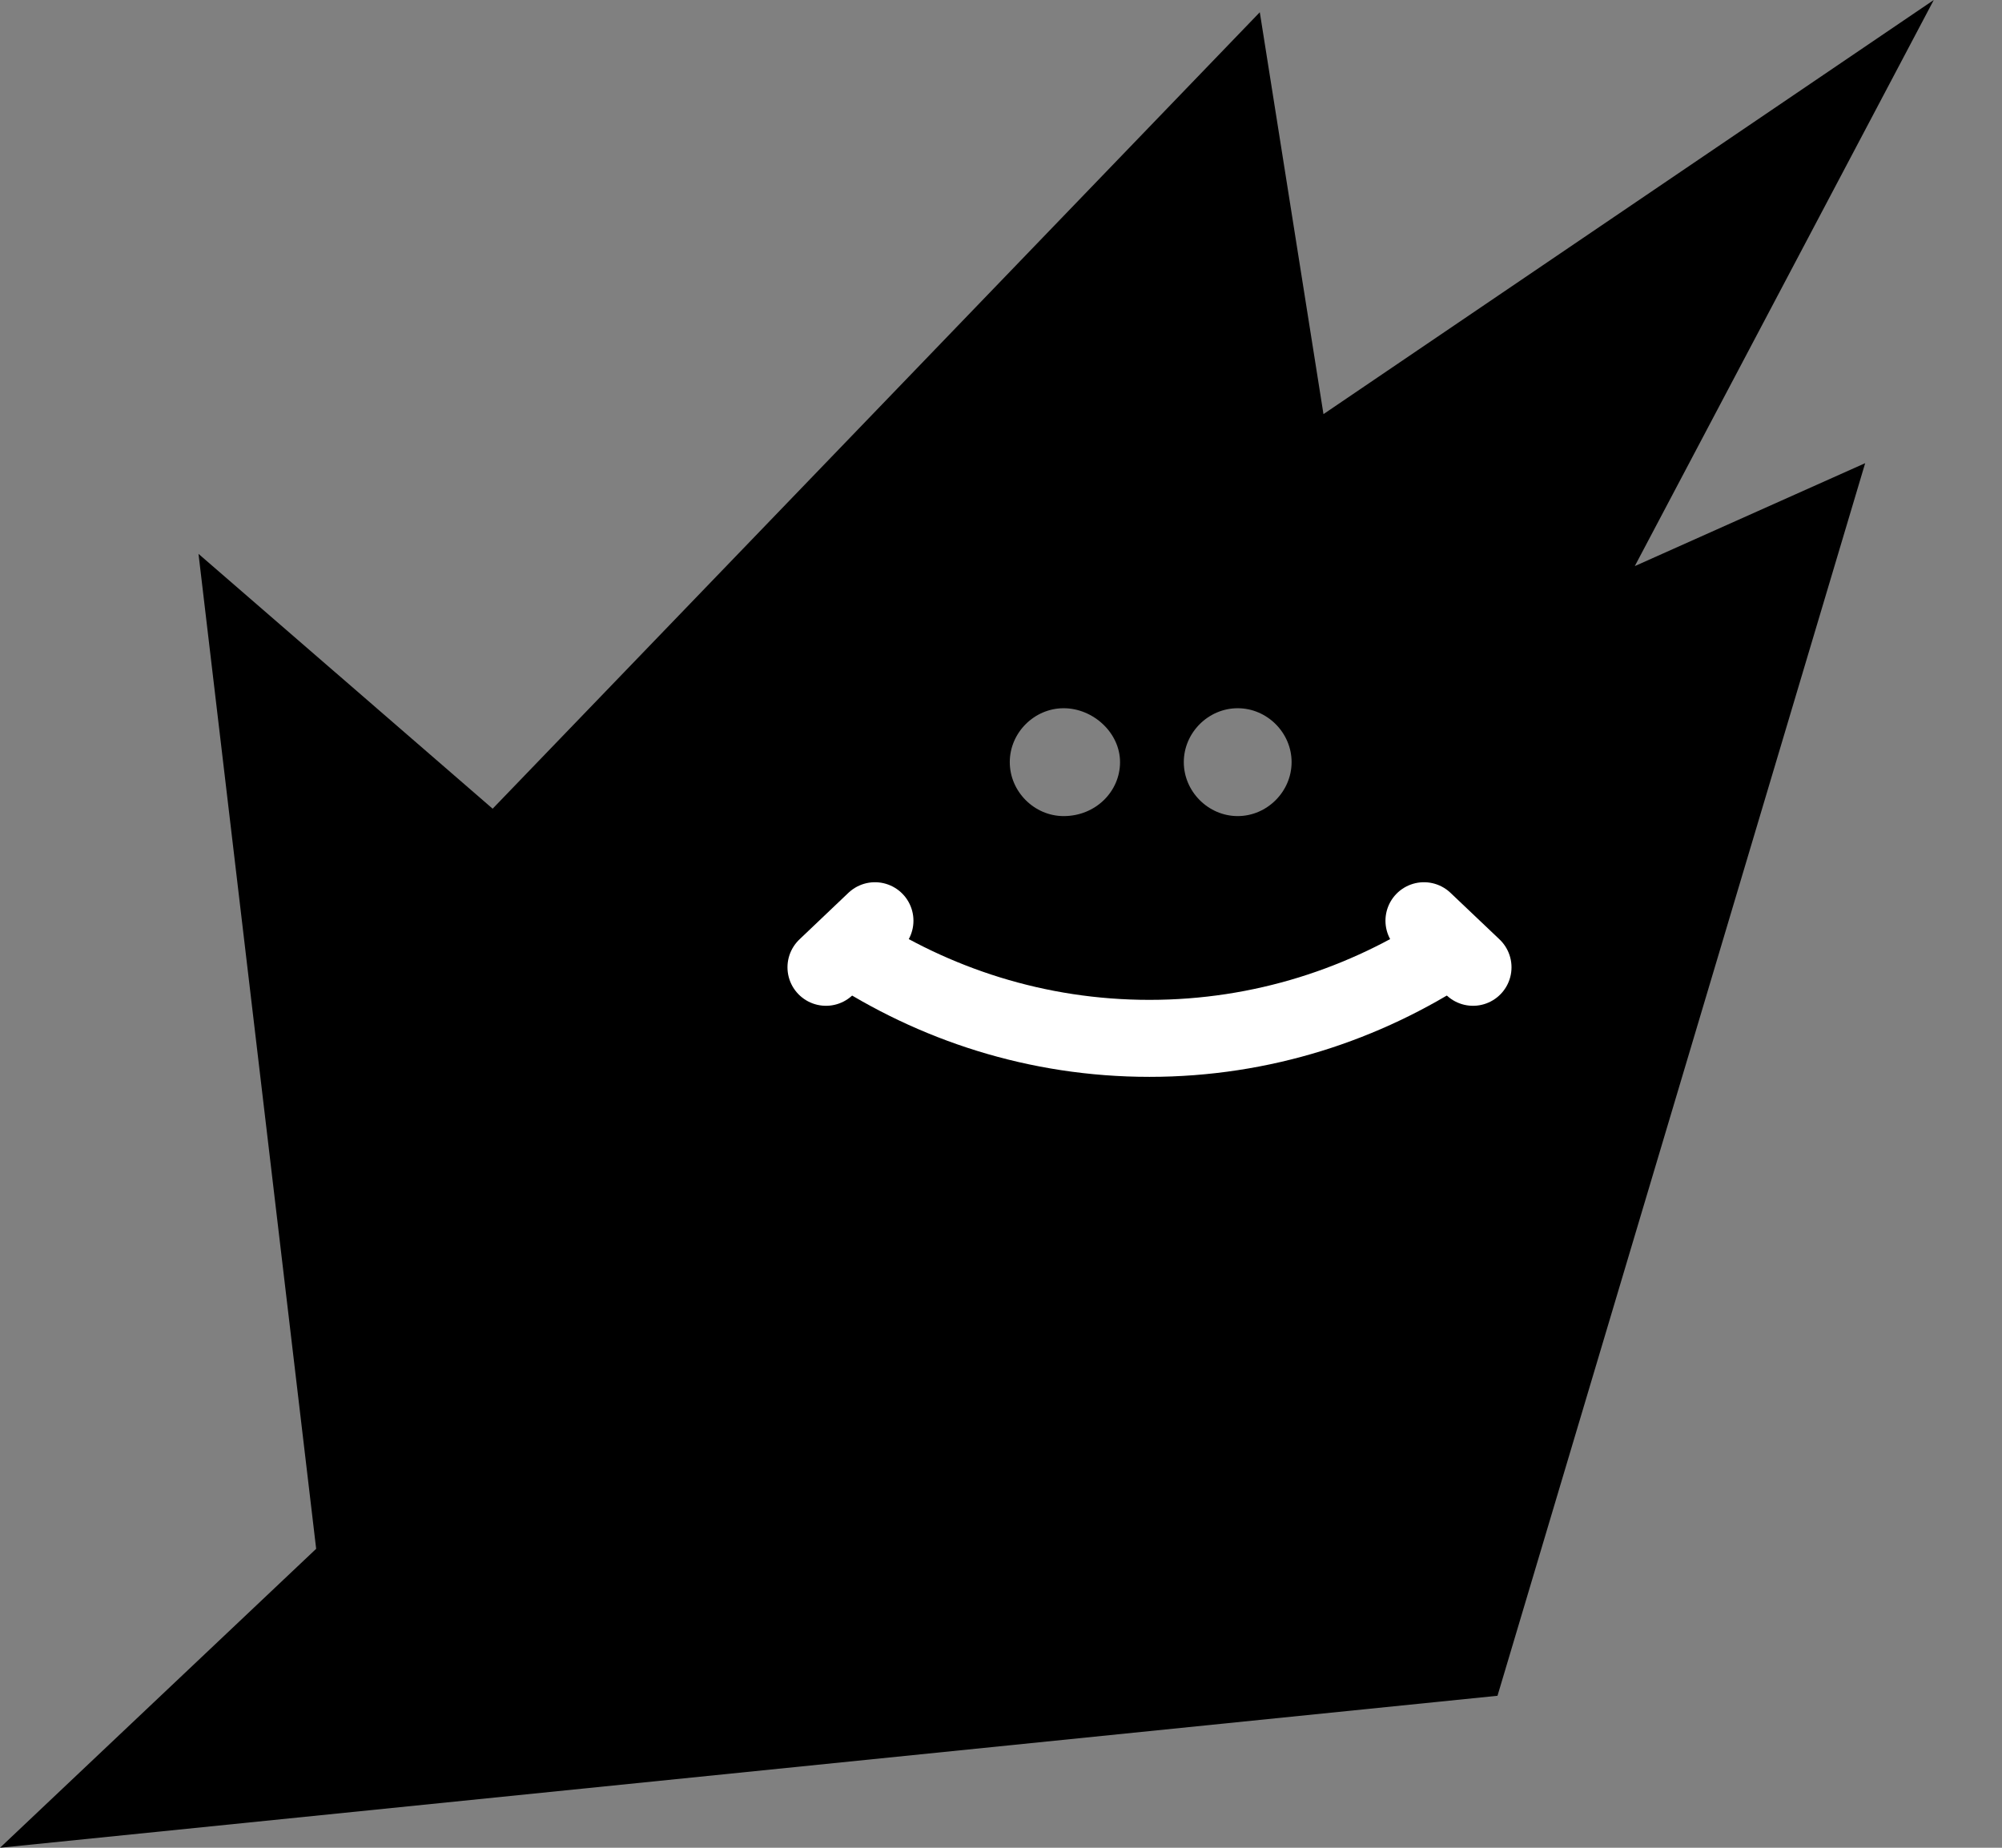 <svg
  width="26"
  height="24"
  viewBox="0 0 26 24"
  fill="none"
  xmlns="http://www.w3.org/2000/svg"
>
<rect x="0" y="0" width="26" height="24" fill="#808080" stroke="none"/>
<g clip-path="url(#clip0_177_3625)">
<path
      d="M25.114 0L17.188 5.379L16.361 0.159L6.398 10.504L2.578 7.194L4.106 20.117L0 24L19.448 22.026L24.223 6.016L21.231 7.353L25.114 0ZM13.814 10.6C13.432 10.6 13.114 10.281 13.114 9.899C13.114 9.517 13.432 9.199 13.814 9.199C14.196 9.199 14.546 9.517 14.546 9.899C14.546 10.281 14.228 10.6 13.814 10.6ZM16.074 10.6C15.692 10.6 15.374 10.281 15.374 9.899C15.374 9.517 15.692 9.199 16.074 9.199C16.456 9.199 16.774 9.517 16.774 9.899C16.774 10.281 16.456 10.6 16.074 10.6Z"
      fill="black"
    />
<path
      d="M11.013 12.309C12.127 13.041 13.464 13.487 14.928 13.487C16.392 13.487 17.729 13.041 18.843 12.309"
      stroke="white"
      stroke-miterlimit="10"
      stroke-linecap="round"
    />
<path
      d="M11.363 11.959L10.727 12.564"
      stroke="white"
      stroke-miterlimit="10"
      stroke-linecap="round"
    />
<path
      d="M19.13 12.564L18.493 11.959"
      stroke="white"
      stroke-miterlimit="10"
      stroke-linecap="round"
    />
</g>
<defs>
<clipPath id="clip0_177_3625">
<rect width="25.114" height="24" fill="white" />
</clipPath>
</defs>
</svg>
